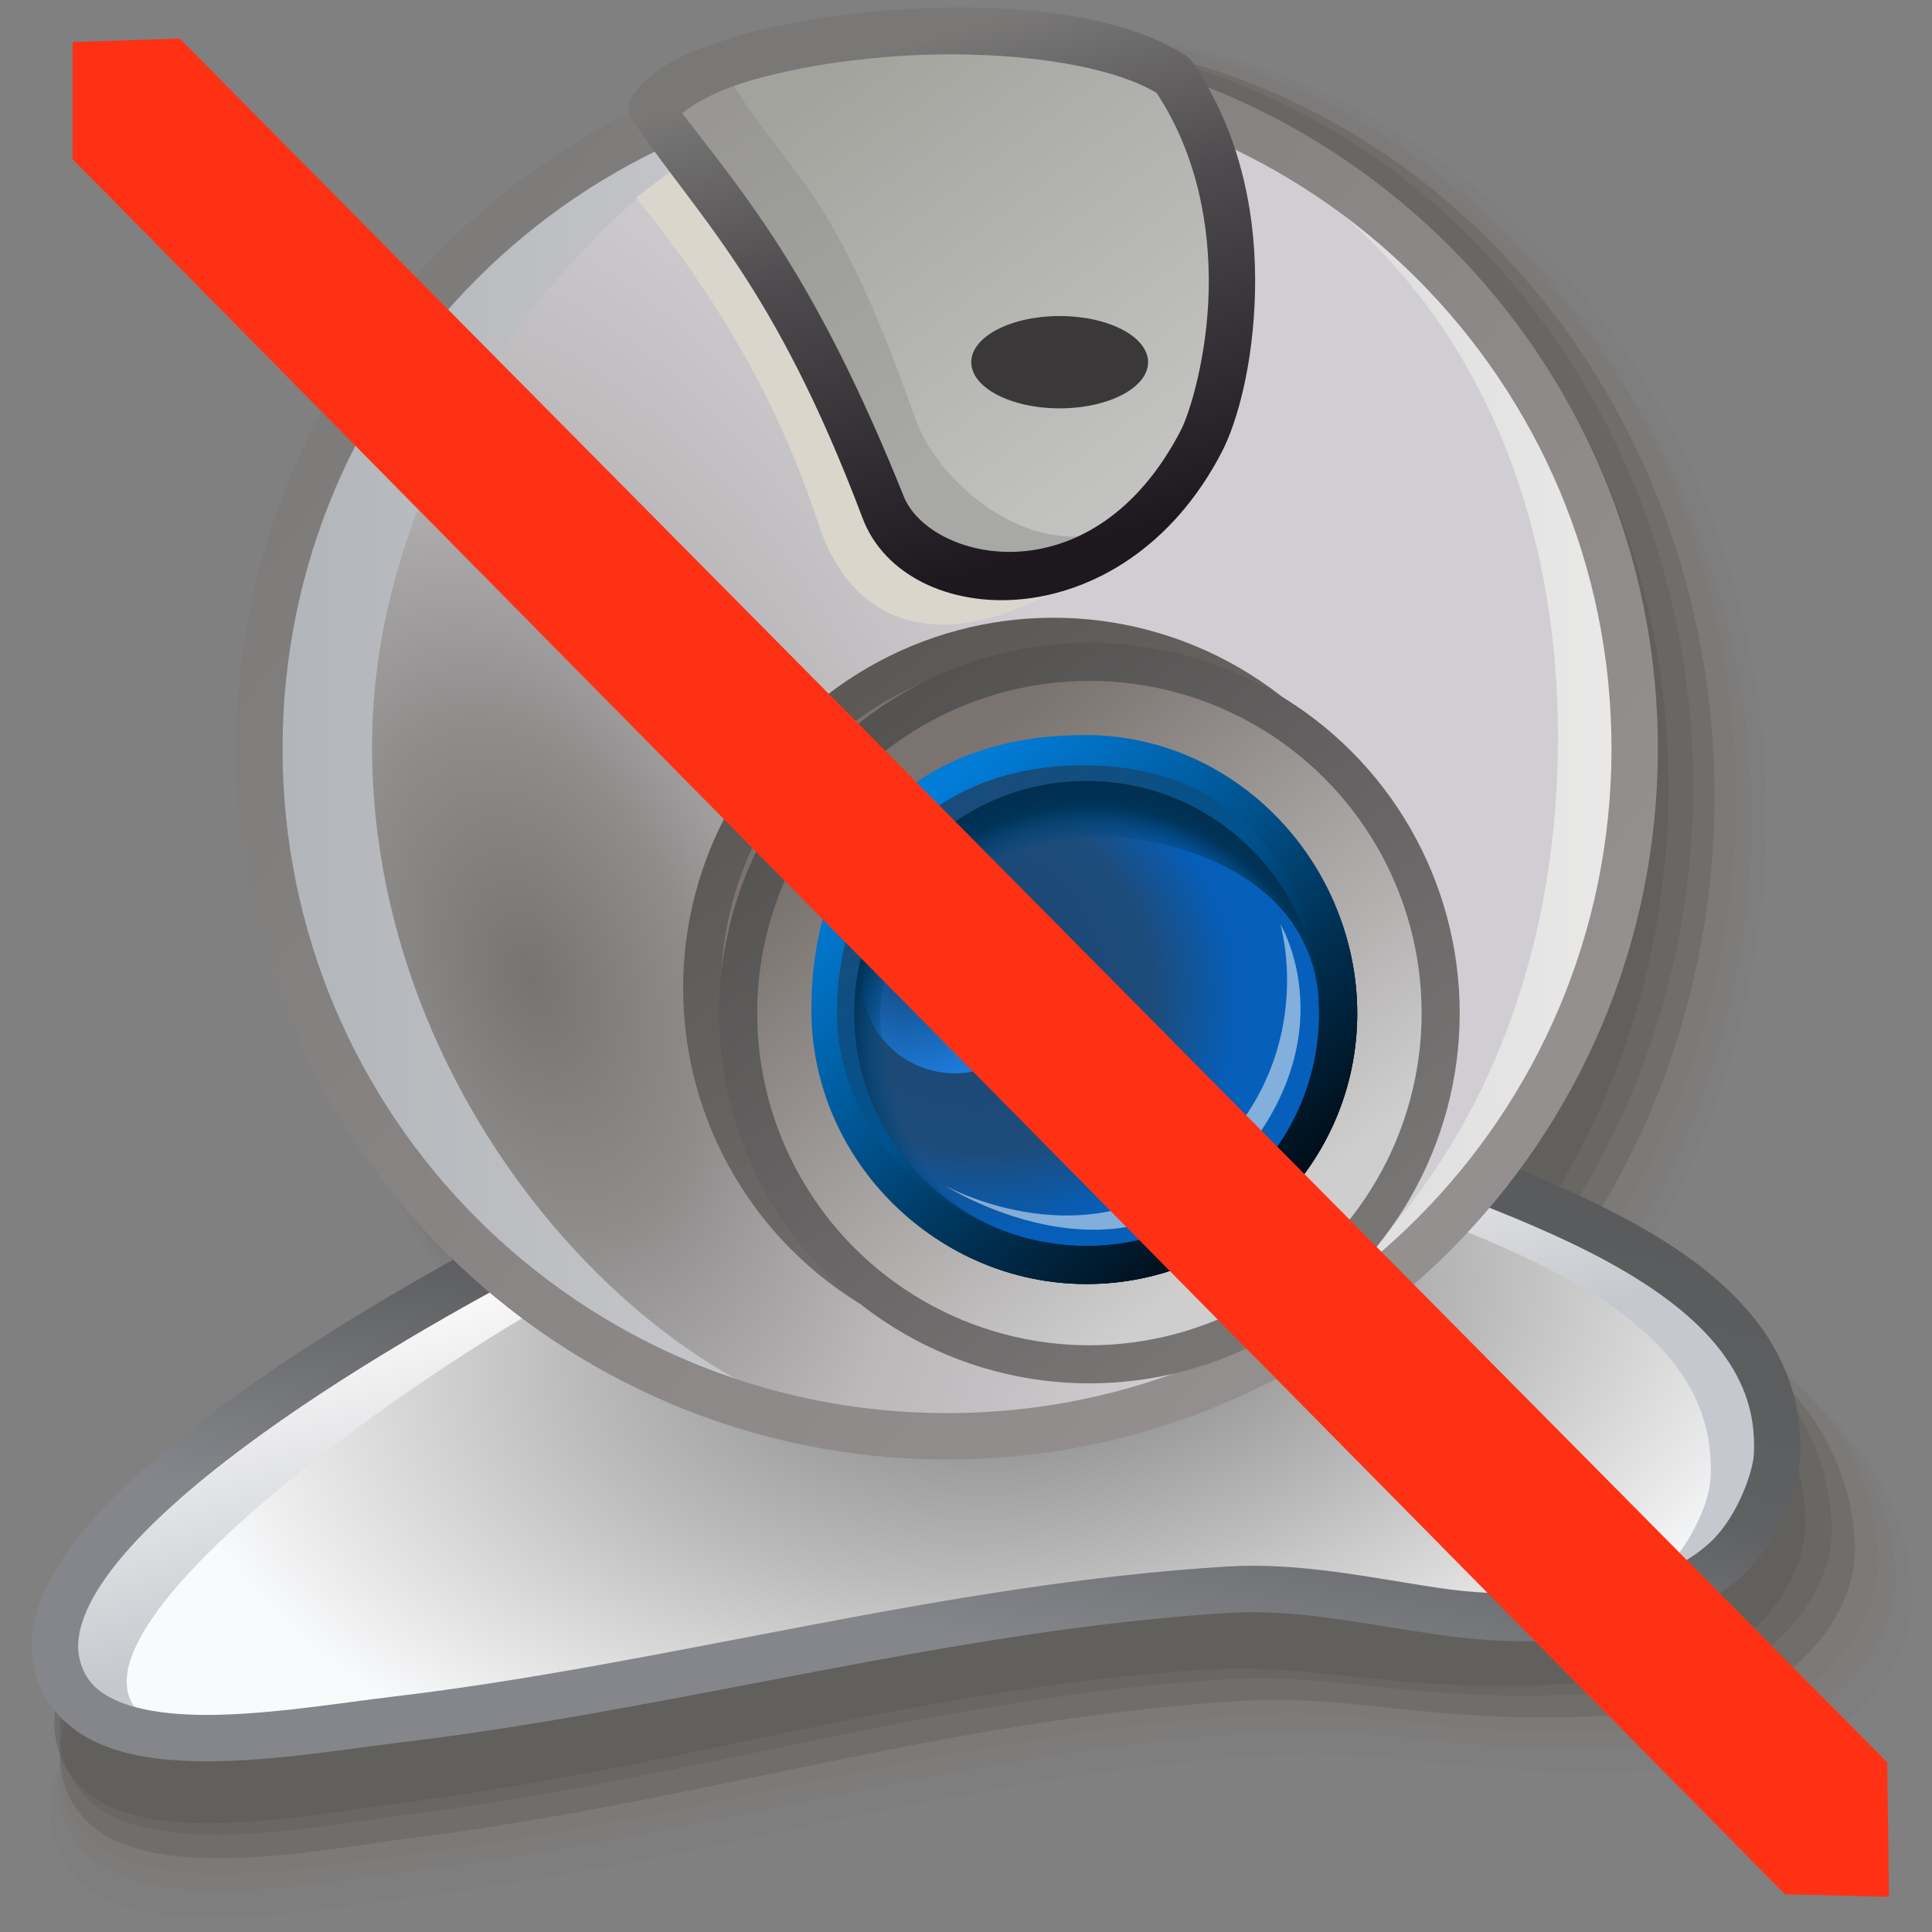 <?xml version="1.0" encoding="UTF-8" standalone="no"?>
<!-- Created with Inkscape (http://www.inkscape.org/) -->

<svg
   width="256mm"
   height="256mm"
   viewBox="0 0 256 256"
   version="1.1"
   id="svg1"
   inkscape:version="1.3.2 (091e20ef0f, 2023-11-25)"
   sodipodi:docname="camera-off.svg"
   xml:space="preserve"
   xmlns:inkscape="http://www.inkscape.org/namespaces/inkscape"
   xmlns:sodipodi="http://sodipodi.sourceforge.net/DTD/sodipodi-0.dtd"
   xmlns:xlink="http://www.w3.org/1999/xlink"
   xmlns="http://www.w3.org/2000/svg"
   xmlns:svg="http://www.w3.org/2000/svg"
   xmlns:rdf="http://www.w3.org/1999/02/22-rdf-syntax-ns#"
   xmlns:cc="http://creativecommons.org/ns#"
   xmlns:dc="http://purl.org/dc/elements/1.1/"><rect x="0" y="0" width="256" height="256" fill="#808080" stroke="none"/><defs
     id="defs1"><linearGradient
       id="linearGradient16"
       inkscape:collect="always"><stop
         style="stop-color:#000000;stop-opacity:0;"
         offset="0.332"
         id="stop22" /><stop
         style="stop-color:#fbfbfb;stop-opacity:0.123;"
         offset="0.616"
         id="stop23" /><stop
         style="stop-color:#777777;stop-opacity:0.392;"
         offset="0.772"
         id="stop24" /><stop
         style="stop-color:#0f0000;stop-opacity:0.48;"
         offset="0.904"
         id="stop25" /><stop
         style="stop-color:#000000;stop-opacity:0.893;"
         offset="1"
         id="stop21" /></linearGradient><radialGradient
       inkscape:collect="always"
       xlink:href="#linearGradient16"
       id="radialGradient21"
       cx="194.859"
       cy="189.836"
       fx="194.859"
       fy="189.836"
       r="54.657"
       gradientUnits="userSpaceOnUse"
       gradientTransform="matrix(1.246,0.274,-0.249,1.132,-1.337,-75.244)" /><linearGradient
       id="linearGradient52-7"
       inkscape:collect="always"><stop
         style="stop-color:#989898;stop-opacity:1;"
         offset="0"
         id="stop53-5" /><stop
         style="stop-color:#ffffff;stop-opacity:1;"
         offset="1"
         id="stop54-3" /></linearGradient><linearGradient
       id="linearGradient50-5"
       inkscape:collect="always"><stop
         style="stop-color:#12467d;stop-opacity:1;"
         offset="0"
         id="stop51-6" /><stop
         style="stop-color:#1e7bd9;stop-opacity:1;"
         offset="1"
         id="stop52-2" /></linearGradient><linearGradient
       id="linearGradient48"
       inkscape:collect="always"><stop
         style="stop-color:#184c7a;stop-opacity:0;"
         offset="0"
         id="stop45" /><stop
         style="stop-color:#00538f;stop-opacity:0;"
         offset="0.409"
         id="stop46-9" /><stop
         style="stop-color:#004b81;stop-opacity:0.026;"
         offset="0.517"
         id="stop50-1" /><stop
         style="stop-color:#004374;stop-opacity:0.474;"
         offset="0.552"
         id="stop49-2" /><stop
         style="stop-color:#003459;stop-opacity:1;"
         offset="0.612"
         id="stop47-7" /><stop
         style="stop-color:#000f1a;stop-opacity:1"
         offset="1"
         id="stop48-0" /></linearGradient><linearGradient
       id="linearGradient44"
       inkscape:collect="always"><stop
         style="stop-color:#184c7a;stop-opacity:1"
         offset="0"
         id="stop41-9" /><stop
         style="stop-color:#00538f;stop-opacity:1"
         offset="0.409"
         id="stop42-3" /><stop
         style="stop-color:#003459;stop-opacity:1"
         offset="0.662"
         id="stop43-6" /><stop
         style="stop-color:#000f1a;stop-opacity:1"
         offset="1"
         id="stop44-0" /></linearGradient><linearGradient
       id="linearGradient37"
       inkscape:collect="always"><stop
         style="stop-color:#017cd7;stop-opacity:1"
         offset="0"
         id="stop37" /><stop
         style="stop-color:#00538f;stop-opacity:1"
         offset="0.409"
         id="stop39-6" /><stop
         style="stop-color:#003459;stop-opacity:1"
         offset="0.662"
         id="stop40-2" /><stop
         style="stop-color:#000f1a;stop-opacity:1"
         offset="1"
         id="stop38-6" /></linearGradient><linearGradient
       id="linearGradient32-1"
       inkscape:collect="always"><stop
         style="stop-color:#1c456e;stop-opacity:1;"
         offset="0"
         id="stop32-8" /><stop
         style="stop-color:#1c4874;stop-opacity:1;"
         offset="0.256"
         id="stop35-7" /><stop
         style="stop-color:#1d4c7b;stop-opacity:1;"
         offset="0.512"
         id="stop34-9" /><stop
         style="stop-color:#065eb8;stop-opacity:1"
         offset="0.726"
         id="stop36-2" /><stop
         style="stop-color:#0661bc;stop-opacity:1;"
         offset="1"
         id="stop33-0" /></linearGradient><linearGradient
       id="linearGradient31-2"
       inkscape:collect="always"><stop
         style="stop-color:#555252;stop-opacity:1"
         offset="0"
         id="stop30-3" /><stop
         style="stop-color:#777675;stop-opacity:1"
         offset="1"
         id="stop31-7" /></linearGradient><linearGradient
       id="linearGradient27"
       inkscape:collect="always"><stop
         style="stop-color:#7a7370;stop-opacity:1"
         offset="0"
         id="stop27-5" /><stop
         style="stop-color:#cecece;stop-opacity:1"
         offset="1"
         id="stop28-9" /></linearGradient><linearGradient
       id="linearGradient25-2"
       inkscape:collect="always"><stop
         style="stop-color:#5b5855;stop-opacity:1"
         offset="0"
         id="stop25-2" /><stop
         style="stop-color:#777675;stop-opacity:1"
         offset="1"
         id="stop26-8" /></linearGradient><linearGradient
       id="linearGradient24"
       inkscape:collect="always"><stop
         style="stop-color:#a3a39e;stop-opacity:1"
         offset="0"
         id="stop23-9" /><stop
         style="stop-color:#c2c3c0;stop-opacity:1"
         offset="1"
         id="stop24-73" /></linearGradient><linearGradient
       id="linearGradient19-6"
       inkscape:collect="always"><stop
         style="stop-color:#989794;stop-opacity:1"
         offset="0"
         id="stop20-1" /><stop
         style="stop-color:#a8a9a6;stop-opacity:1"
         offset="1"
         id="stop21-2" /></linearGradient><linearGradient
       id="linearGradient17"
       inkscape:collect="always"><stop
         style="stop-color:#797877;stop-opacity:1"
         offset="0"
         id="stop17-9" /><stop
         style="stop-color:#4e4b4e;stop-opacity:1"
         offset="0.378"
         id="stop19-3" /><stop
         style="stop-color:#1c181e;stop-opacity:1"
         offset="1"
         id="stop18-1" /></linearGradient><linearGradient
       id="linearGradient15-9"
       inkscape:collect="always"><stop
         style="stop-color:#767372;stop-opacity:1;"
         offset="0"
         id="stop14-4" /><stop
         style="stop-color:#8f8d8c;stop-opacity:1;"
         offset="0.266"
         id="stop16-7" /><stop
         style="stop-color:#bbb8ba;stop-opacity:1;"
         offset="0.576"
         id="stop55-8" /><stop
         style="stop-color:#d1ced3;stop-opacity:1"
         offset="1"
         id="stop15-4" /></linearGradient><linearGradient
       id="linearGradient12"
       inkscape:collect="always"><stop
         style="stop-color:#7e7c7b;stop-opacity:1"
         offset="0"
         id="stop12" /><stop
         style="stop-color:#94908f;stop-opacity:1"
         offset="1"
         id="stop13-5" /></linearGradient><linearGradient
       id="linearGradient9-0"
       inkscape:collect="always"><stop
         style="stop-color:#b0b3b8;stop-opacity:1"
         offset="0"
         id="stop10-3" /><stop
         style="stop-color:#ebeae9;stop-opacity:1"
         offset="1"
         id="stop11-6" /></linearGradient><linearGradient
       id="linearGradient8"
       inkscape:collect="always"><stop
         style="stop-color:#7a7a79;stop-opacity:1;"
         offset="0"
         id="stop7-1" /><stop
         style="stop-color:#bcbbbc;stop-opacity:1"
         offset="0.531"
         id="stop9-0" /><stop
         style="stop-color:#f9fafb;stop-opacity:1;"
         offset="1"
         id="stop8-6" /></linearGradient><linearGradient
       id="linearGradient3"
       inkscape:collect="always"><stop
         style="stop-color:#fffefd;stop-opacity:1;"
         offset="0"
         id="stop4-3" /><stop
         style="stop-color:#c5c8ce;stop-opacity:1;"
         offset="1"
         id="stop5-2" /></linearGradient><linearGradient
       id="linearGradient1"
       inkscape:collect="always"><stop
         style="stop-color:#84868b;stop-opacity:1;"
         offset="0"
         id="stop1" /><stop
         style="stop-color:#5e6062;stop-opacity:1;"
         offset="0.452"
         id="stop3-0" /><stop
         style="stop-color:#595a5c;stop-opacity:1"
         offset="1"
         id="stop2-6" /></linearGradient><linearGradient
       inkscape:collect="always"
       xlink:href="#linearGradient1"
       id="linearGradient2-1"
       x1="128.78"
       y1="214.199"
       x2="142.084"
       y2="145.408"
       gradientUnits="userSpaceOnUse" /><linearGradient
       inkscape:collect="always"
       xlink:href="#linearGradient3"
       id="linearGradient5"
       x1="120.288"
       y1="158.37"
       x2="129.636"
       y2="195.222"
       gradientUnits="userSpaceOnUse" /><radialGradient
       inkscape:collect="always"
       xlink:href="#linearGradient8"
       id="radialGradient8"
       cx="139.759"
       cy="146.668"
       fx="139.759"
       fy="146.668"
       r="95.427"
       gradientTransform="matrix(1.08,-0.144,0.081,0.607,-21.741,107.884)"
       gradientUnits="userSpaceOnUse" /><linearGradient
       inkscape:collect="always"
       xlink:href="#linearGradient9-0"
       id="linearGradient11"
       x1="45.203"
       y1="107.629"
       x2="216.924"
       y2="107.629"
       gradientUnits="userSpaceOnUse" /><linearGradient
       inkscape:collect="always"
       xlink:href="#linearGradient12"
       id="linearGradient13-5"
       x1="69.583"
       y1="53.388"
       x2="199.726"
       y2="154.308"
       gradientUnits="userSpaceOnUse" /><radialGradient
       inkscape:collect="always"
       xlink:href="#linearGradient15-9"
       id="radialGradient13"
       cx="93.319"
       cy="132.723"
       fx="93.319"
       fy="132.723"
       r="71.626"
       gradientTransform="matrix(0.962,-0.333,0.549,1.584,-81.726,-43.771)"
       gradientUnits="userSpaceOnUse" /><linearGradient
       inkscape:collect="always"
       xlink:href="#linearGradient17"
       id="linearGradient18"
       x1="132.515"
       y1="20.789"
       x2="149.455"
       y2="82.399"
       gradientUnits="userSpaceOnUse" /><linearGradient
       inkscape:collect="always"
       xlink:href="#linearGradient19-6"
       id="linearGradient21"
       x1="103.222"
       y1="31.372"
       x2="129.989"
       y2="72.193"
       gradientUnits="userSpaceOnUse" /><linearGradient
       inkscape:collect="always"
       xlink:href="#linearGradient24"
       id="linearGradient23-5"
       gradientUnits="userSpaceOnUse"
       x1="113.428"
       y1="28.159"
       x2="149.455"
       y2="76.54" /><linearGradient
       inkscape:collect="always"
       xlink:href="#linearGradient25-2"
       id="linearGradient26"
       x1="79.343"
       y1="159.222"
       x2="130.245"
       y2="226.313"
       gradientUnits="userSpaceOnUse"
       gradientTransform="translate(37.231,-55.94)" /><linearGradient
       inkscape:collect="always"
       xlink:href="#linearGradient27"
       id="linearGradient28"
       x1="86.713"
       y1="164.703"
       x2="128.733"
       y2="217.242"
       gradientUnits="userSpaceOnUse"
       gradientTransform="translate(37.231,-55.94)" /><linearGradient
       inkscape:collect="always"
       xlink:href="#linearGradient27"
       id="linearGradient29-4"
       gradientUnits="userSpaceOnUse"
       gradientTransform="translate(41.577,-52.917)"
       x1="86.713"
       y1="164.703"
       x2="128.733"
       y2="217.242" /><linearGradient
       inkscape:collect="always"
       xlink:href="#linearGradient31-2"
       id="linearGradient30"
       gradientUnits="userSpaceOnUse"
       gradientTransform="translate(41.577,-52.917)"
       x1="79.343"
       y1="159.222"
       x2="130.245"
       y2="226.313" /><radialGradient
       inkscape:collect="always"
       xlink:href="#linearGradient32-1"
       id="radialGradient33-7"
       cx="134.771"
       cy="132.83"
       fx="134.771"
       fy="132.83"
       r="32.68"
       gradientUnits="userSpaceOnUse"
       gradientTransform="matrix(1.278,0.735,-0.635,1.105,44.294,-111.656)" /><linearGradient
       inkscape:collect="always"
       xlink:href="#linearGradient37"
       id="linearGradient38"
       x1="123.66"
       y1="118.449"
       x2="164.545"
       y2="165.979"
       gradientUnits="userSpaceOnUse" /><linearGradient
       inkscape:collect="always"
       xlink:href="#linearGradient44"
       id="linearGradient40"
       gradientUnits="userSpaceOnUse"
       x1="126.211"
       y1="121"
       x2="164.545"
       y2="165.979" /><radialGradient
       inkscape:collect="always"
       xlink:href="#linearGradient48"
       id="radialGradient44"
       cx="146.4"
       cy="141.874"
       fx="146.4"
       fy="141.874"
       r="32.68"
       gradientUnits="userSpaceOnUse"
       gradientTransform="matrix(1.448,0,0,1.448,-63.709,-61.922)" /><radialGradient
       inkscape:collect="always"
       xlink:href="#linearGradient50-5"
       id="radialGradient52-6"
       cx="125.986"
       cy="134.002"
       fx="125.986"
       fy="134.002"
       r="11.245"
       gradientUnits="userSpaceOnUse"
       gradientTransform="matrix(1.298,0,0,1.298,-37.563,-40.41)" /><radialGradient
       inkscape:collect="always"
       xlink:href="#linearGradient52-7"
       id="radialGradient54-5"
       cx="122.951"
       cy="130.297"
       fx="122.951"
       fy="130.297"
       r="11.245"
       gradientUnits="userSpaceOnUse"
       gradientTransform="matrix(1.634,0,0,1.634,-78.777,-82.704)" /></defs><sodipodi:namedview
     id="base"
     pagecolor="#ffffff"
     bordercolor="#000000"
     borderopacity="0.3"
     inkscape:pageopacity="0.0"
     inkscape:pageshadow="2"
     inkscape:zoom="0.7"
     inkscape:cx="664.28571"
     inkscape:cy="865.71429"
     inkscape:document-units="mm"
     inkscape:showpageshadow="2"
     inkscape:pagecheckerboard="0"
     inkscape:deskcolor="#d1d1d1"
     inkscape:current-layer="svg1"
     showguides="true"><sodipodi:guide
       position="127.488,120.762"
       orientation="1,0"
       id="guide12"
       inkscape:locked="false" /><sodipodi:guide
       position="164.638,167.801"
       orientation="1,0"
       id="guide22"
       inkscape:locked="false" /></sodipodi:namedview><g
     id="g2"
     transform="matrix(1.097,0,0,1.097,-18.29,-18.869)"><g
       id="g55"
       style="display:inline"
       transform="matrix(1,0,0,1.075,5.216,-8.088)"><path
         id="path55"
         style="color:#000000;fill:#797772;fill-opacity:0.15;stroke-width:1.081;stroke-linecap:round;stroke-linejoin:round;-inkscape-stroke:none"
         d="m 136.388,26.772 a 88.428,88.428 0 0 0 -88.428,88.428 88.428,88.428 0 0 0 26.049,62.359 c -24.523,13.322 -60.435,36.273 -56.208,52.095 3.725,13.94 29.487,8.711 44.345,6.948 36.065,-4.28 66.189,-13.686 102.801,-15.886 17.622,-1.059 26.412,4.077 58.846,0.763 8.734,-0.892 19.238,-9.663 18.596,-19.414 -1.128,-17.124 -17.414,-26.79 -34.941,-34.239 a 88.428,88.428 0 0 0 17.368,-52.627 88.428,88.428 0 0 0 -88.428,-88.428 z" /><path
         id="path56"
         style="color:#000000;fill:#797772;fill-opacity:0.247;stroke-width:1.059;stroke-linecap:round;stroke-linejoin:round;-inkscape-stroke:none"
         d="M 135.789,29.628 A 87.272,85.978 0 0 0 48.517,115.606 87.272,85.978 0 0 0 74.226,176.237 c -24.202,12.953 -59.645,35.268 -55.473,50.652 3.676,13.554 29.102,8.47 43.766,6.756 35.593,-4.161 65.324,-13.307 101.457,-15.446 17.391,-1.03 26.067,3.964 58.077,0.742 8.619,-0.868 18.987,-9.395 18.353,-18.876 -1.113,-16.649 -17.186,-26.048 -34.485,-33.29 A 87.272,85.978 0 0 0 223.062,115.606 87.272,85.978 0 0 0 135.789,29.628 Z" /><path
         id="path57"
         style="color:#000000;fill:#797772;fill-opacity:0.358;stroke-width:1.056;stroke-linecap:round;stroke-linejoin:round;-inkscape-stroke:none"
         d="m 134.819,26.851 a 86.348,86.348 0 0 0 -86.348,86.348 86.348,86.348 0 0 0 25.436,60.892 c -23.946,13.009 -59.014,35.42 -54.886,50.87 3.637,13.612 28.794,8.506 43.302,6.785 35.216,-4.179 64.632,-13.364 100.382,-15.512 17.207,-1.034 25.791,3.981 57.462,0.745 8.528,-0.871 18.786,-9.435 18.159,-18.957 -1.101,-16.721 -17.004,-26.16 -34.119,-33.433 a 86.348,86.348 0 0 0 16.959,-51.389 86.348,86.348 0 0 0 -86.348,-86.348 z" /><path
         id="path58"
         style="color:#000000;fill:#605e5a;fill-opacity:0.457;stroke-width:1.042;stroke-linecap:round;stroke-linejoin:round;-inkscape-stroke:none"
         d="m 133.32,27.73 a 85.233,85.233 0 0 0 -85.233,85.233 85.233,85.233 0 0 0 25.108,60.106 c -23.637,12.841 -58.252,34.962 -54.177,50.213 3.59,13.437 28.422,8.397 42.743,6.697 34.762,-4.125 63.798,-13.191 99.087,-15.312 16.985,-1.021 25.458,3.93 56.72,0.736 8.418,-0.86 18.543,-9.314 17.924,-18.713 -1.087,-16.505 -16.785,-25.822 -33.679,-33.002 A 85.233,85.233 0 0 0 218.554,112.964 85.233,85.233 0 0 0 133.32,27.73 Z" /><path
         id="path59"
         style="color:#000000;fill:#615f5b;fill-opacity:0.457;stroke-width:1.029;stroke-linecap:round;stroke-linejoin:round;-inkscape-stroke:none"
         d="M 131.838,27.73 A 84.131,84.131 0 0 0 47.707,111.862 84.131,84.131 0 0 0 72.49,171.19 c -23.331,12.675 -57.499,34.51 -53.477,49.564 3.544,13.263 28.055,8.288 42.191,6.611 34.312,-4.072 62.973,-13.021 97.806,-15.114 16.765,-1.007 25.129,3.879 55.987,0.726 8.309,-0.849 18.304,-9.193 17.692,-18.471 -1.073,-16.292 -16.568,-25.488 -33.244,-32.575 a 84.131,84.131 0 0 0 16.524,-50.07 84.131,84.131 0 0 0 -84.131,-84.131 z" /><path
         id="path60-3"
         style="color:#000000;fill:#5a5955;fill-opacity:0.457;stroke-width:1.017;stroke-linecap:round;stroke-linejoin:round;-inkscape-stroke:none"
         d="m 129.842,28.8 a 83.144,83.144 0 0 0 -83.144,83.144 83.144,83.144 0 0 0 24.493,58.633 c -23.057,12.526 -56.824,34.105 -52.849,48.983 3.502,13.107 27.725,8.191 41.696,6.533 33.91,-4.024 62.234,-12.868 96.658,-14.936 16.569,-0.996 24.834,3.834 55.33,0.718 8.212,-0.839 18.089,-9.085 17.485,-18.254 -1.06,-16.101 -16.373,-25.189 -32.854,-32.193 a 83.144,83.144 0 0 0 16.33,-49.483 83.144,83.144 0 0 0 -83.144,-83.144 z" /></g><g
       id="path9"
       style="display:inline"><g
         id="rect1"
         style="display:inline"><g
           id="g9"><path
             style="color:#000000;fill:url(#linearGradient5);stroke-linecap:round;stroke-linejoin:round;-inkscape-stroke:none"
             d="m 80.509,167.632 c 17.59,-9.206 35.568,-20.342 55.374,-22.49 13.344,-1.447 27.335,1.552 39.688,6.804 21.231,9.026 54.19,17.304 55.751,41.01 0.594,9.018 -9.209,19.399 -17.198,17.954 -16.065,-2.905 -32.651,-2.68 -48.948,-1.701 -33.858,2.034 -67.189,11.728 -100.542,15.686 -13.741,1.631 -37.566,6.466 -41.01,-6.426 -4.194,-15.697 34.496,-39.119 56.885,-50.838 z"
             id="path5"
             sodipodi:nodetypes="sssssssss" /><path
             style="color:#000000;display:inline;fill:url(#radialGradient8);stroke-width:0.917;stroke-linecap:round;stroke-linejoin:round;-inkscape-stroke:none"
             d="m 86.644,172.548 c 16.137,-8.446 32.63,-18.662 50.8,-20.632 12.242,-1.327 25.077,1.424 36.409,6.242 19.477,8.281 50.474,15.663 49.445,37.434 -0.295,6.256 -7.824,16.29 -14.076,16.66 -12.389,0.732 -29.765,-5.672 -44.716,-4.773 -31.061,1.866 -62.773,12.46 -93.371,16.091 -12.606,1.496 -28.529,6.866 -36.678,1.287 -13.522,-9.258 31.646,-41.557 52.187,-52.308 z"
             id="path7-7"
             sodipodi:nodetypes="sssssssss" /><path
             style="color:#000000;fill:url(#linearGradient2-1);stroke-linecap:round;stroke-linejoin:round;-inkscape-stroke:none"
             d="m 146.105,142.057 c -3.514,-0.164 -7.034,-0.076 -10.525,0.303 -20.657,2.24 -38.907,13.653 -56.369,22.793 -11.287,5.908 -26.648,14.729 -38.832,24.195 -6.092,4.733 -11.396,9.611 -15.037,14.541 -3.641,4.93 -5.794,10.176 -4.424,15.305 1.08,4.043 3.993,6.914 7.475,8.498 3.482,1.584 7.542,2.132 11.807,2.236 8.529,0.209 18.029,-1.453 24.766,-2.252 33.667,-3.995 66.942,-13.663 100.379,-15.672 7.621,-0.458 15.842,1.278 24.242,2.535 8.4,1.258 16.884,1.44 25.486,-0.994 4.2,-1.189 8.546,-2.61 12.263,-6.209 3.717,-3.599 6.558,-9.467 6.784,-14.246 0.314,-6.639 -2.03,-12.395 -5.893,-17.066 -3.862,-4.672 -9.172,-8.371 -15.07,-11.551 -11.797,-6.359 -26.111,-10.691 -36.49,-15.104 -9.525,-4.049 -20.018,-6.819 -30.561,-7.312 z m -0.26,5.602 c 9.745,0.465 19.625,3.037 28.629,6.865 10.852,4.614 24.974,8.922 36.025,14.879 5.526,2.979 10.242,6.357 13.41,10.189 3.169,3.832 4.862,8.006 4.615,13.232 -0.096,2.041 -1.889,7.394 -5.085,10.488 -3.196,3.094 -7.289,4.406 -10.267,4.965 -7.259,1.363 -14.598,1.944 -22.758,0.723 -8.16,-1.222 -16.733,-3.107 -25.408,-2.586 -34.28,2.06 -67.665,11.781 -100.703,15.701 -7.004,0.831 -16.289,2.403 -23.969,2.215 -3.84,-0.094 -7.241,-0.652 -9.625,-1.736 -2.384,-1.084 -3.741,-2.443 -4.383,-4.846 -0.727,-2.719 0.384,-6.289 3.518,-10.531 3.133,-4.242 8.114,-8.896 13.969,-13.445 11.71,-9.098 26.889,-17.847 37.992,-23.658 17.717,-9.273 35.422,-20.132 54.377,-22.188 3.181,-0.345 6.414,-0.423 9.662,-0.268 z"
             id="path6"
             sodipodi:nodetypes="scssssssssssssssssssssssssssssssssss" /></g></g><path
         style="color:#000000;display:inline;fill:url(#linearGradient11);stroke-linecap:round;stroke-linejoin:round;-inkscape-stroke:none"
         d="M 214.124,107.629 A 83.06,83.06 0 0 1 131.063,190.689 83.06,83.06 0 0 1 48.003,107.629 83.06,83.06 0 0 1 131.063,24.568 83.06,83.06 0 0 1 214.124,107.629 Z"
         id="path11-4" /><path
         style="color:#000000;display:inline;fill:url(#radialGradient13);stroke-linecap:round;stroke-linejoin:round;-inkscape-stroke:none"
         d="m 204.863,106.306 c 1e-5,45.873 -27.969,82.412 -73.8,84.383 -30.754,1.323 -69.453,-37.376 -69.453,-83.249 2e-6,-45.873 43.046,-84.572 69.453,-82.871 45.778,2.949 73.8,35.864 73.8,81.737 z"
         id="path13"
         sodipodi:nodetypes="sssss" /><path
         style="color:#000000;display:inline;fill:url(#linearGradient13-5);stroke-linecap:round;stroke-linejoin:round;-inkscape-stroke:none"
         d="m 131.062,21.768 c -47.386,-1e-6 -85.859,38.475 -85.859,85.861 -3e-6,47.386 38.473,85.859 85.859,85.859 47.386,0 85.861,-38.473 85.861,-85.859 0,-47.386 -38.475,-85.861 -85.861,-85.861 z m 0,5.602 c 44.36,2e-6 80.262,35.9 80.262,80.26 0,44.36 -35.902,80.26 -80.262,80.26 -44.36,0 -80.26,-35.9 -80.26,-80.26 3e-6,-44.36 35.9,-80.26 80.26,-80.26 z"
         id="path12" /><path
         id="rect16"
         style="display:inline;fill:#dad6cc;stroke-width:5.6;stroke-linecap:round;stroke-linejoin:round"
         d="M 93.502,41.058 C 120.432,20.192 140.708,33.605 162.719,33.829 l 0.756,28.348 C 163.922,80.758 124.945,109.155 115.472,80.32 110.654,65.657 103.35,53.205 93.502,41.058 Z"
         sodipodi:nodetypes="cccsc" /><g
         id="rect17"
         style="display:inline"><path
           style="color:#000000;fill:url(#linearGradient21);stroke-linecap:round;stroke-linejoin:round;-inkscape-stroke:none"
           d="m 95.439,30.238 c 6.794,-9.288 48.373,-13.349 62.933,-3.969 11.34,16.498 6.445,38.349 3.402,44.223 C 150.551,92.157 128.268,89.123 123.409,78.619 110.766,51.284 101.888,42.68 95.439,30.238 Z"
           id="path21" /><path
           style="color:#000000;display:inline;fill:url(#linearGradient23-5);stroke-linecap:round;stroke-linejoin:round;-inkscape-stroke:none"
           d="m 104.888,26.836 c 22.669,-5.13 38.923,-9.947 53.484,-0.567 11.34,16.498 6.445,38.349 3.402,44.223 -11.223,21.664 -30.761,8.089 -34.585,-2.835 -10.08,-28.8 -15.105,-28.806 -22.301,-40.821 z"
           id="path23"
           sodipodi:nodetypes="ccssc" /><path
           style="color:#000000;fill:url(#linearGradient18);stroke-linecap:round;stroke-linejoin:round;-inkscape-stroke:none"
           d="m 133.887,18.113 c -3.353,-0.037 -6.756,0.09 -10.107,0.348 -6.703,0.515 -13.155,1.62 -18.5,3.24 -5.345,1.62 -9.655,3.543 -12.1,6.885 -0.628,0.858 -0.715,1.997 -0.227,2.941 7.94,11.864 17.142,19.72 27.914,48.268 5.165,13.688 31.424,15.089 43.393,-8.014 1.892,-3.652 3.81,-10.682 4.006,-19.354 0.196,-8.672 -1.483,-18.864 -7.586,-27.744 -0.21,-0.306 -0.479,-0.567 -0.791,-0.768 -6.341,-4.085 -15.943,-5.69 -26.002,-5.803 z m -0.068,5.682 c 9.281,0.222 17.875,1.822 22.557,4.623 4.942,7.5 6.466,16.223 6.293,23.883 -0.177,7.846 -2.229,14.682 -3.381,16.904 -10.477,20.225 -29.761,15.968 -33.336,8.238 C 115.225,50.704 106.914,41.095 99.066,30.869 c 1.549,-1.229 4.064,-2.665 7.836,-3.809 4.816,-1.46 10.943,-2.527 17.305,-3.016 3.181,-0.244 6.431,-0.326 9.611,-0.25 z"
           id="path22"
           sodipodi:nodetypes="sssccsssccsccssccsscc" /></g><ellipse
         style="fill:#3b3839;fill-opacity:1;stroke:none;stroke-width:5.6;stroke-linecap:round;stroke-linejoin:round;stroke-dasharray:none;stroke-opacity:1"
         id="path24"
         cx="144.67"
         cy="60.949"
         rx="10.678"
         ry="5.575" /><circle
         style="fill:url(#linearGradient28);stroke:url(#linearGradient26);stroke-width:4.6;stroke-linecap:round;stroke-linejoin:round;stroke-dasharray:none;stroke-opacity:1"
         id="path25"
         cx="143.914"
         cy="136.544"
         r="42.428" /><circle
         style="display:inline;fill:url(#linearGradient29-4);stroke:url(#linearGradient30);stroke-width:4.6;stroke-linecap:round;stroke-linejoin:round;stroke-dasharray:none;stroke-opacity:1"
         id="circle28"
         cx="148.261"
         cy="139.568"
         r="42.428" /><g
         id="path31-5"
         style="display:inline"><path
           style="color:#000000;display:inline;fill:url(#radialGradient33-7);stroke-linecap:round;stroke-linejoin:round;-inkscape-stroke:none"
           d="m 178.31,139.615 a 30.38,30.38 0 0 1 -30.38,30.38 30.38,30.38 0 0 1 -30.38,-30.38 30.38,30.38 0 0 1 30.38,-30.38 30.38,30.38 0 0 1 30.38,30.38 z"
           id="path36-2" /><g
           id="g49"
           style="display:inline"><circle
             style="display:inline;fill:#081a2a;fill-opacity:1;stroke:none;stroke-width:4.6;stroke-linecap:round;stroke-linejoin:round;stroke-dasharray:none;stroke-opacity:1"
             id="path49"
             cx="132.292"
             cy="133.369"
             r="11.528" /><circle
             style="display:inline;fill:url(#radialGradient54-5);fill-opacity:1;stroke:none;stroke-width:4.487;stroke-linecap:round;stroke-linejoin:round;stroke-dasharray:none;stroke-opacity:1"
             id="circle49"
             cx="132.008"
             cy="134.654"
             r="11.245" /><path
             id="circle50"
             style="display:inline;fill:url(#radialGradient52-6);fill-opacity:1;stroke:none;stroke-width:4.487;stroke-linecap:round;stroke-linejoin:round;stroke-dasharray:none;stroke-opacity:1"
             d="m 132.008,124.354 a 11.245,11.245 0 0 0 -3.729,0.665 4.677,4.677 0 0 1 3.729,4.58 4.677,4.677 0 0 1 -4.677,4.677 4.677,4.677 0 0 1 -4.677,-4.677 4.677,4.677 0 0 1 0.017,-0.242 11.245,11.245 0 0 0 -1.907,6.243 11.245,11.245 0 0 0 11.245,11.245 11.245,11.245 0 0 0 11.245,-11.245 11.245,11.245 0 0 0 -11.245,-11.245 z" /></g><path
           style="color:#000000;display:inline;fill:url(#radialGradient44);stroke-linecap:round;stroke-linejoin:round;-inkscape-stroke:none"
           d="m 147.93,106.936 c -18.021,-1e-5 -32.68,14.658 -32.68,32.68 0,18.021 14.658,32.68 32.68,32.68 18.021,0 32.68,-14.658 32.68,-32.68 10e-6,-18.021 -14.658,-32.68 -32.68,-32.68 z m 4.819,11.498 c 8.165,0.85 23.261,5.647 23.261,21.182 -1e-5,15.535 -12.545,28.08 -28.08,28.08 -15.535,1e-5 -22.779,-9.838 -24.771,-25.245 -1.984,-15.346 14.138,-25.626 29.59,-24.017 z"
           id="path44-5"
           sodipodi:nodetypes="ssssssssss" /><path
           style="color:#000000;display:inline;fill:url(#linearGradient40);stroke-linecap:round;stroke-linejoin:round;-inkscape-stroke:none"
           d="m 147.93,106.936 c -18.021,-1e-5 -32.68,14.658 -32.68,32.68 0,18.021 14.658,32.68 32.68,32.68 18.021,0 32.68,-14.658 32.68,-32.68 10e-6,-18.021 -14.658,-32.68 -32.68,-32.68 z m 0,4.6 c 15.535,0 28.08,12.545 28.08,28.08 -1e-5,15.535 -12.545,28.08 -28.08,28.08 -15.535,1e-5 -28.078,-12.545 -28.078,-28.08 0,-15.535 12.543,-28.08 28.078,-28.08 z"
           id="path37-4" /><path
           style="color:#000000;display:inline;fill:url(#linearGradient38);stroke-linecap:round;stroke-linejoin:round;-inkscape-stroke:none"
           d="m 148.119,105.991 c -21.518,-0.189 -33.625,13.524 -33.436,33.53 0.17,18.021 15.225,32.774 33.247,32.774 18.021,0 32.68,-14.658 32.68,-32.68 10e-6,-18.021 -14.47,-33.466 -32.491,-33.625 z m -0.189,3.655 c 19.499,0.208 28.08,14.435 28.08,29.97 -1e-5,15.535 -12.545,28.08 -28.08,28.08 -15.535,1e-5 -30.157,-12.545 -30.157,-28.08 0,-17.331 11.404,-30.17 30.157,-29.97 z"
           id="path40"
           sodipodi:nodetypes="ssssssssss" /><path
           id="rect2"
           style="display:inline;fill:#ffffff;fill-opacity:0.499;stroke-width:4.1;stroke-linecap:round;stroke-linejoin:round"
           d="m 162.252,157.558 c 13.906,-12.641 9.071,-28.726 9.071,-28.726 0,0 8.281,13.61 -5.67,29.293 -13.951,15.683 -34.868,2.268 -34.868,2.268 0,0 17.561,9.807 31.467,-2.835 z"
           sodipodi:nodetypes="zczcz" /></g></g></g><path
     id="rect14"
     style="display:inline;fill:#ff3115;stroke-width:4.021"
     d="M 9.622,18.264 23.822,17.815 250.066,246.231 250.307,264.043 236.511,263.704 9.622,33.799 Z"
     sodipodi:nodetypes="ccccccc"
     inkscape:label="offline"
     transform="translate(0,-12.7)" /><g
     id="g25"
     inkscape:label="statusbutton"
     style="display:none"
     transform="matrix(1,0,0.152,1,-30.254,-12.7)"><circle
       style="fill:#ff1521;fill-opacity:1;stroke-width:5.597"
       id="path14"
       cx="191.766"
       cy="198.853"
       r="54.657"
       inkscape:label="color" /><circle
       style="fill:url(#radialGradient21);fill-opacity:1;stroke-width:5.597"
       id="circle21"
       cx="191.766"
       cy="198.853"
       r="54.657"
       inkscape:label="shadow" /><path
       id="path15"
       style="display:inline;fill:#ffffff;stroke-width:1.446"
       inkscape:label="star"
       inkscape:transform-center-x="0.0074904368"
       inkscape:transform-center-y="-3.1529094"
       d="m 224.417,216.435 -25.688,-14.867 -21.868,11.627 0.497,-27.749 -22.101,-21.182 26.53,1.563 7.673,-28.564 16.105,30.184 26.639,2.059 -16.372,18.561 z"
       sodipodi:nodetypes="ccccccccccc"
       transform="matrix(1,0,-0.152,1,28.321,12.7)" /></g></svg>
